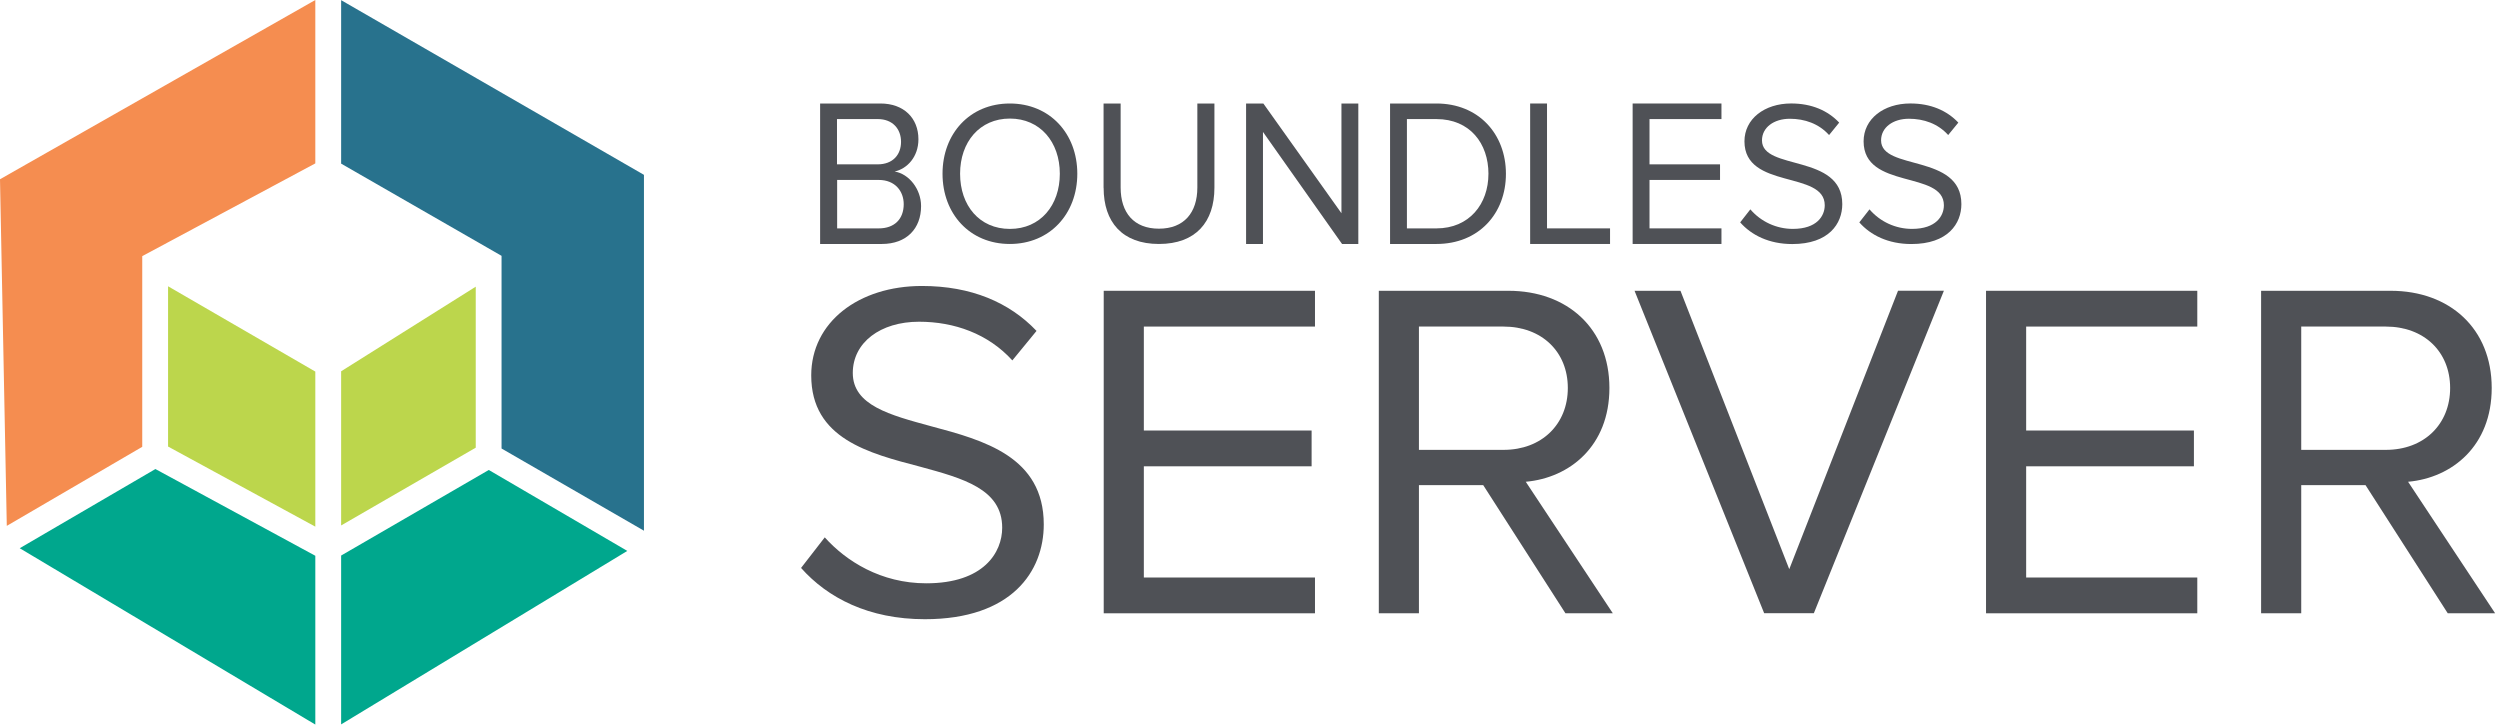 <?xml version="1.0" encoding="UTF-8"?>
<svg width="472px" height="137px" viewBox="0 0 472 137" version="1.1" xmlns="http://www.w3.org/2000/svg" xmlns:xlink="http://www.w3.org/1999/xlink">
    <!-- Generator: Sketch 49.3 (51167) - http://www.bohemiancoding.com/sketch -->
    <title>boundless_server_logo</title>
    <desc>Created with Sketch.</desc>
    <defs></defs>
    <g id="Page-1" stroke="none" stroke-width="1" fill="none" fill-rule="evenodd">
        <g id="boundless_server_logo" fill-rule="nonzero">
            <path d="M154.838,46.062 L154.838,19.541 L166.222,19.541 C170.675,19.541 173.399,22.322 173.399,26.3 C173.399,29.64 171.25,31.868 168.909,32.384 C171.633,32.82 173.899,35.724 173.899,38.904 C173.899,43.158 171.171,46.062 166.49,46.062 L154.838,46.062 Z M170.116,26.775 C170.116,24.39 168.579,22.479 165.701,22.479 L158.024,22.479 L158.024,31.029 L165.701,31.029 C168.579,31.029 170.116,29.2 170.116,26.775 Z M170.622,38.545 C170.622,36.12 169.01,33.973 165.908,33.973 L158.053,33.973 L158.053,43.12 L165.908,43.12 C168.862,43.12 170.622,41.367 170.622,38.545 Z" id="Shape" fill="#4F5156"></path>
            <path d="M177.949,32.801 C177.949,25.232 183.093,19.541 190.653,19.541 C198.213,19.541 203.395,25.229 203.395,32.801 C203.395,40.374 198.213,46.062 190.653,46.062 C183.093,46.062 177.949,40.374 177.949,32.801 M200.095,32.801 C200.095,26.806 196.375,22.385 190.669,22.385 C184.963,22.385 181.264,26.806 181.264,32.801 C181.264,38.797 184.912,43.218 190.669,43.218 C196.425,43.218 200.095,38.759 200.095,32.801" id="Shape" fill="#4F5156"></path>
            <path d="M208.353,35.475 L208.353,19.541 L211.577,19.541 L211.577,35.4 C211.577,40.164 214.072,43.174 218.804,43.174 C223.536,43.174 226.059,40.167 226.059,35.4 L226.059,19.541 L229.283,19.541 L229.283,35.438 C229.283,41.92 225.755,46.062 218.804,46.062 C211.854,46.062 208.366,41.882 208.366,35.475" id="Shape" fill="#4F5156"></path>
            <polygon id="Shape" fill="#4F5156" points="253.378 46.062 238.449 24.908 238.449 46.062 235.26 46.062 235.26 19.541 238.521 19.541 253.265 40.258 253.265 19.541 256.451 19.541 256.451 46.062"></polygon>
            <path d="M262.443,46.062 L262.443,19.541 L271.194,19.541 C279.175,19.541 284.319,25.307 284.319,32.82 C284.319,40.333 279.175,46.062 271.194,46.062 L262.443,46.062 Z M281.02,32.82 C281.02,27.095 277.526,22.482 271.197,22.482 L265.626,22.482 L265.626,43.12 L271.194,43.12 C277.412,43.12 281.017,38.508 281.017,32.82 L281.02,32.82 Z" id="Shape" fill="#4F5156"></path>
            <polygon id="Shape" fill="#4F5156" points="288.891 46.062 288.891 19.541 292.077 19.541 292.077 43.117 303.977 43.117 303.977 46.062"></polygon>
            <polygon id="Shape" fill="#4F5156" points="308.241 46.062 308.241 19.541 325.011 19.541 325.011 22.482 311.427 22.482 311.427 31.029 324.743 31.029 324.743 33.973 311.427 33.973 311.427 43.117 325.011 43.117 325.011 46.062"></polygon>
            <path d="M328.545,41.986 L330.465,39.526 C332.472,41.868 335.403,43.216 338.487,43.215 C343.053,43.215 344.511,40.754 344.511,38.753 C344.511,32.154 329.353,35.831 329.353,26.684 C329.353,22.457 333.124,19.535 338.179,19.535 C342.057,19.535 345.092,20.88 347.238,23.149 L345.328,25.499 C343.408,23.347 340.722,22.423 337.922,22.423 C334.89,22.423 332.662,24.076 332.662,26.508 C332.662,32.274 347.823,28.968 347.823,38.536 C347.823,42.228 345.29,46.077 338.381,46.077 C333.981,46.077 330.666,44.387 328.555,41.992" id="Shape" fill="#4F5156"></path>
            <path d="M351.041,41.986 L352.96,39.526 C354.967,41.868 357.898,43.216 360.982,43.215 C365.548,43.215 367.006,40.754 367.006,38.753 C367.006,32.154 351.848,35.831 351.848,26.684 C351.848,22.457 355.619,19.535 360.674,19.535 C364.552,19.535 367.587,20.88 369.733,23.149 L367.814,25.496 C365.894,23.343 363.207,22.42 360.407,22.42 C357.375,22.42 355.147,24.072 355.147,26.504 C355.147,32.27 370.308,28.965 370.308,38.533 C370.308,42.225 367.773,46.074 360.866,46.074 C356.467,46.074 353.152,44.384 351.041,41.989" id="Shape" fill="#4F5156"></path>
            <path d="M155.715,101.455 C159.731,105.93 166.304,110.128 174.882,110.128 C185.745,110.128 189.214,104.287 189.214,99.63 C189.214,92.327 181.82,90.319 173.789,88.129 C164.023,85.572 153.16,82.835 153.16,70.879 C153.16,60.824 162.106,53.992 174.062,53.992 C183.373,53.992 190.584,57.094 195.696,62.476 L191.131,68.044 C186.568,63.017 180.177,60.742 173.512,60.742 C166.21,60.742 161.006,64.67 161.006,70.42 C161.006,76.535 168.036,78.36 175.794,80.475 C185.745,83.124 197.063,86.225 197.063,99.014 C197.063,107.866 191.04,116.906 174.609,116.906 C164.02,116.906 156.262,112.89 151.24,107.228 L155.715,101.455 Z" id="Shape" fill="#4F5156"></path>
            <polygon id="Shape" fill="#4F5156" points="208.381 54.901 248.269 54.901 248.269 61.656 215.957 61.656 215.957 81.282 247.631 81.282 247.631 88.038 215.957 88.038 215.957 109.034 248.269 109.034 248.269 115.79 208.381 115.79"></polygon>
            <path d="M280.033,91.595 L267.895,91.595 L267.895,115.79 L260.319,115.79 L260.319,54.901 L284.781,54.901 C295.917,54.901 303.857,62.021 303.857,73.248 C303.857,84.202 296.372,90.216 288.064,90.957 L304.495,115.781 L295.552,115.781 L280.033,91.595 Z M283.867,61.656 L267.895,61.656 L267.895,84.934 L283.867,84.934 C291.078,84.934 296.005,80.098 296.005,73.251 C296.005,66.404 291.078,61.656 283.867,61.656 Z" id="Shape" fill="#4F5156"></path>
            <polygon id="Shape" fill="#4F5156" points="308.602 54.901 317.274 54.901 337.812 107.463 358.349 54.888 367.009 54.888 342.456 115.771 333.073 115.771"></polygon>
            <polygon id="Shape" fill="#4F5156" points="374.962 54.901 414.849 54.901 414.849 61.656 382.538 61.656 382.538 81.282 414.211 81.282 414.211 88.038 382.538 88.038 382.538 109.034 414.849 109.034 414.849 115.79 374.962 115.79"></polygon>
            <path d="M446.614,91.595 L434.472,91.595 L434.472,115.79 L426.896,115.79 L426.896,54.901 L451.358,54.901 C462.494,54.901 470.435,62.021 470.435,73.248 C470.435,84.202 462.95,90.216 454.645,90.957 L471.076,115.781 L462.13,115.781 L446.614,91.595 Z M450.447,61.656 L434.472,61.656 L434.472,84.934 L450.444,84.934 C457.671,84.934 462.586,80.098 462.586,73.251 C462.586,66.404 457.659,61.656 450.447,61.656 Z" id="Shape" fill="#4F5156"></path>
            <polygon id="Shape" fill="#F58D50" points="59.532 0 0 33.842 1.282 99.284 26.856 84.359 26.856 48.358 59.532 30.847"></polygon>
            <polygon id="Shape" fill="#28728D" points="121.578 100.199 121.578 33.012 64.406 0.031 64.406 30.894 94.693 48.302 94.693 84.679"></polygon>
            <polygon id="Shape" fill="#BCD64C" points="59.532 70.156 31.73 54.049 31.73 84.308 59.532 99.432"></polygon>
            <polygon id="Shape" fill="#BCD64C" points="64.406 70.099 64.406 99.206 89.82 84.522 89.82 54.124"></polygon>
            <polygon id="Shape" fill="#00A78D" points="64.406 136.764 118.433 104.013 92.283 88.729 64.406 104.887"></polygon>
            <polygon id="Shape" fill="#00A78D" points="59.532 104.931 29.339 88.554 3.724 103.504 59.532 136.799"></polygon>
        </g>
    </g>
</svg>